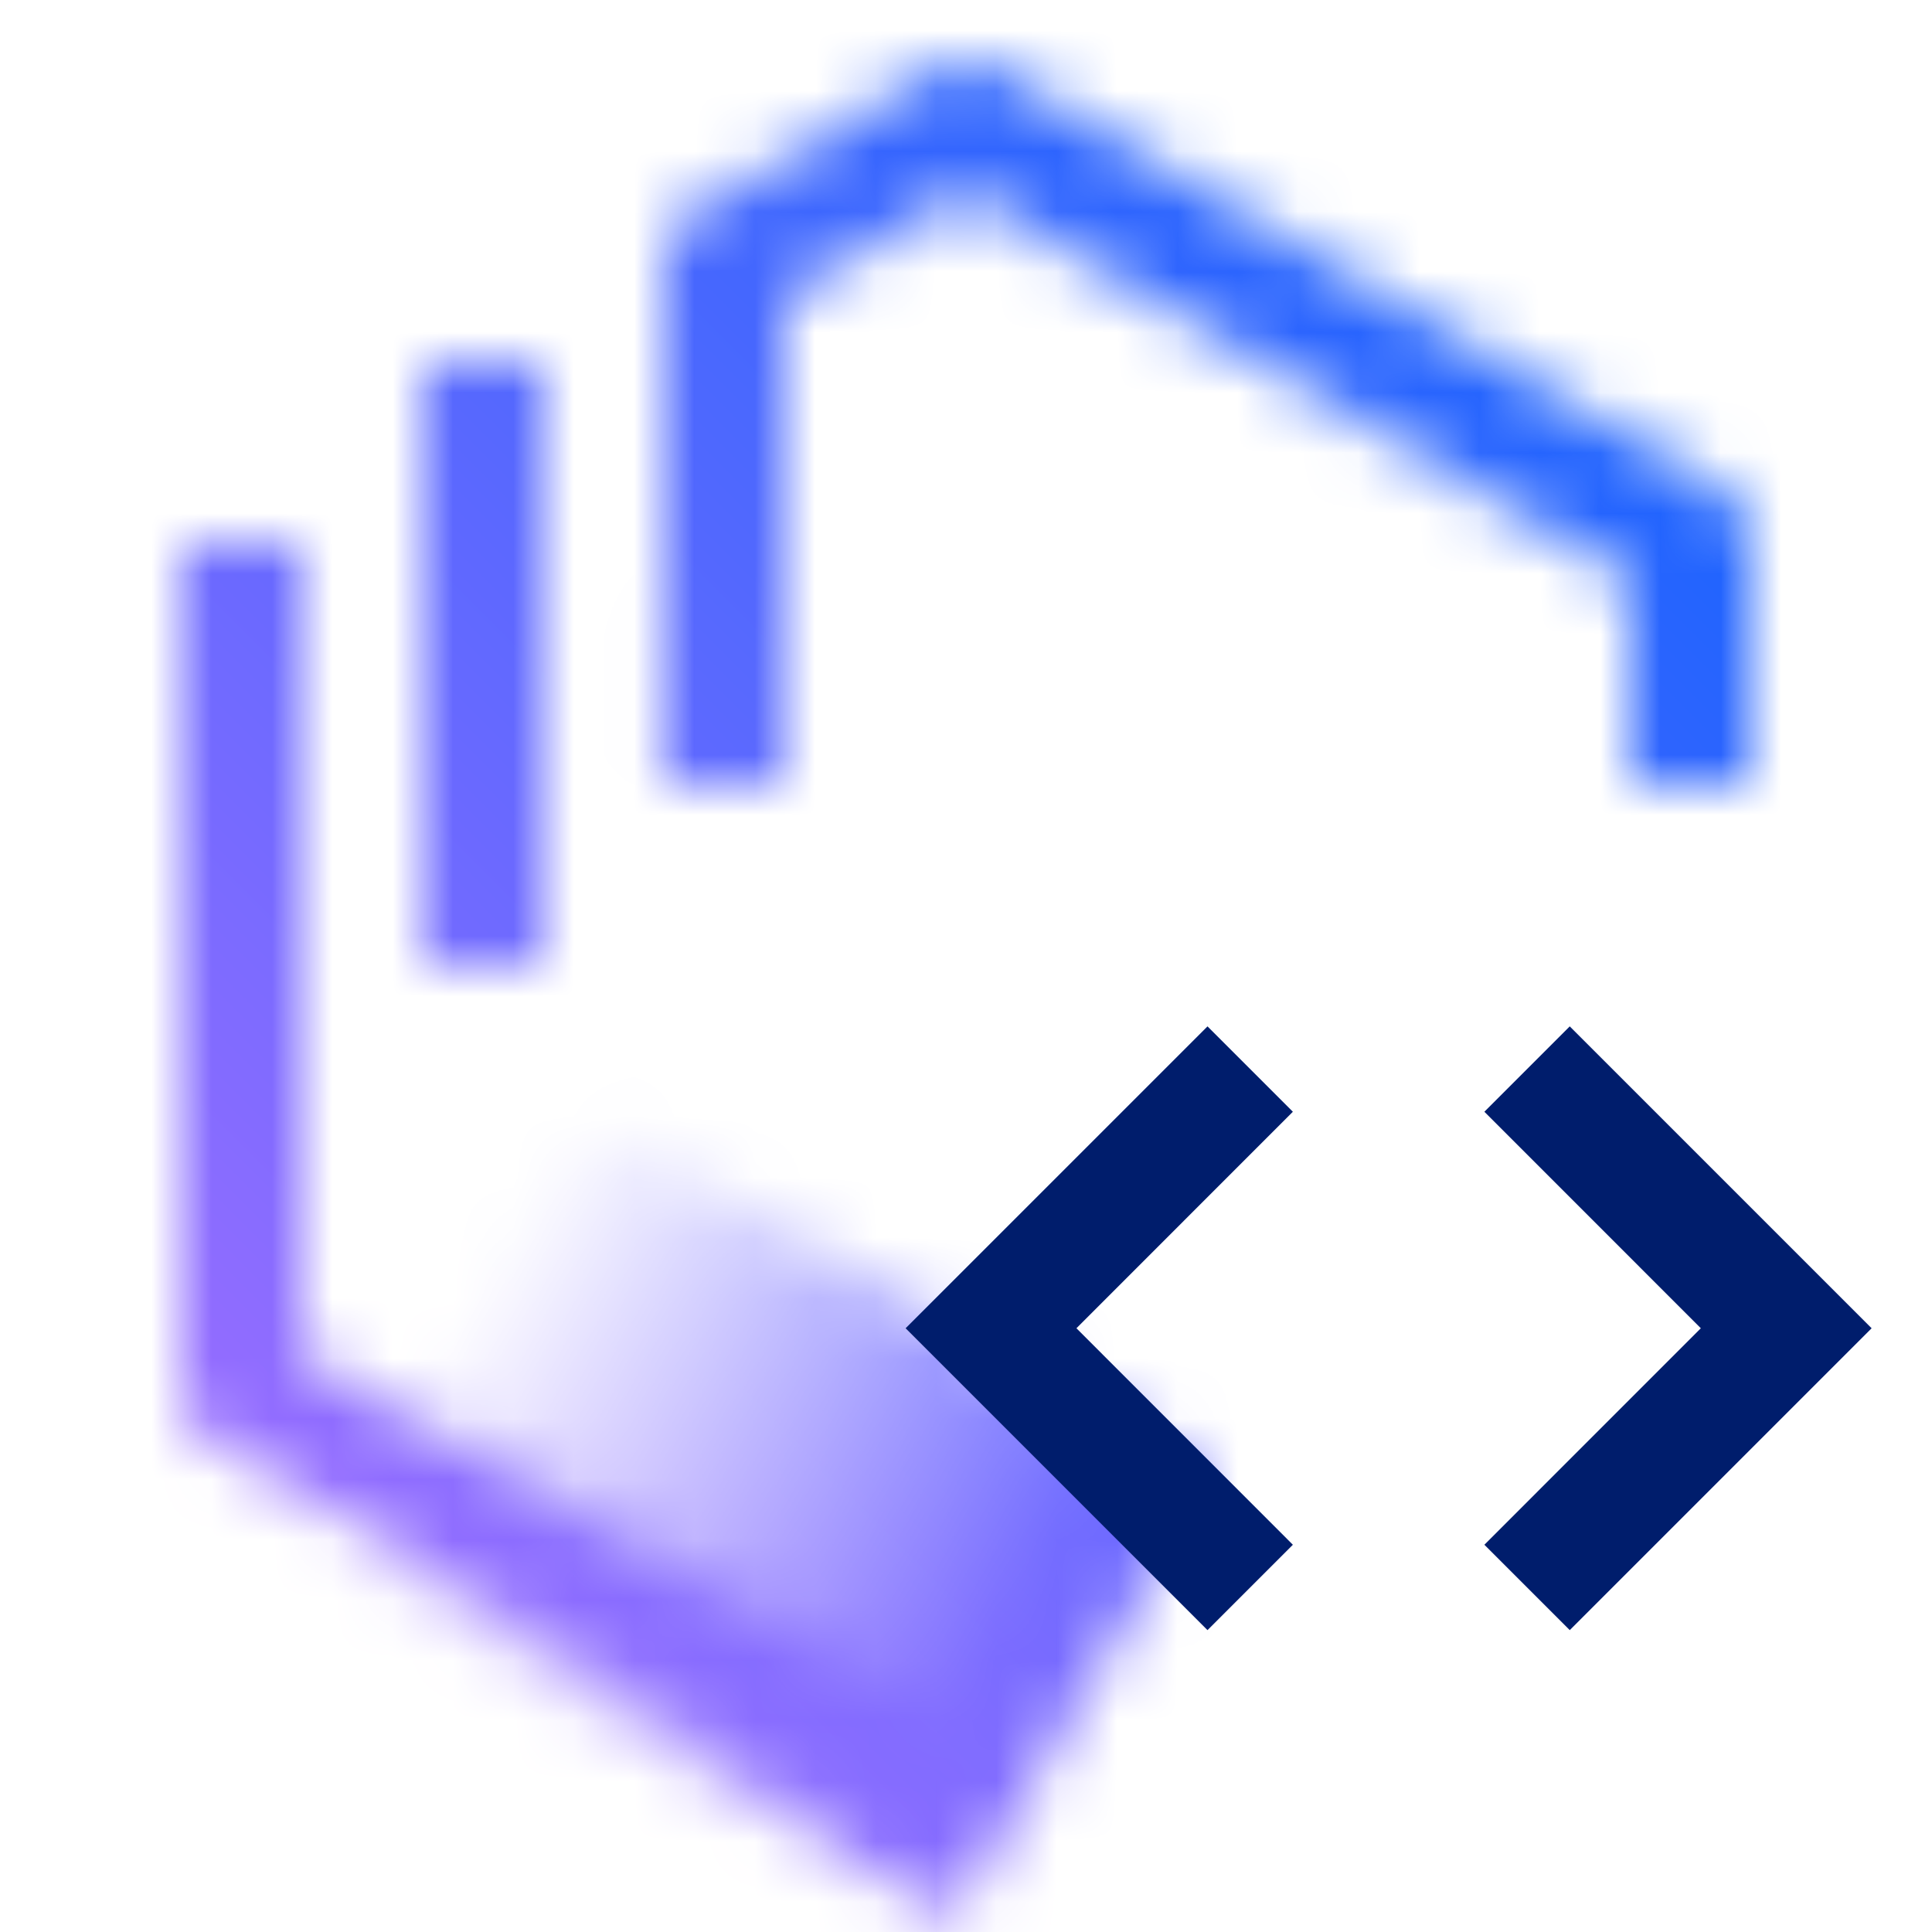 <svg xmlns="http://www.w3.org/2000/svg" viewBox="0 0 32 32"><defs><linearGradient id="linear-gradient" x1="866.529" y1="107.263" x2="879.529" y2="107.263" gradientTransform="matrix(1.03 0 0 .848 -887.236 -66.221)" gradientUnits="userSpaceOnUse"><stop offset=".1" stop-opacity="0"/><stop offset=".9"/></linearGradient><linearGradient id="linear-gradient-2" x1="-5812" y1="5844" x2="-5844" y2="5876" gradientTransform="matrix(1 0 0 -1 5844 5876)" gradientUnits="userSpaceOnUse"><stop offset=".1" stop-color="#a56eff"/><stop offset=".9" stop-color="#0f62fe"/></linearGradient><style>.cls-1{fill:#fff}</style><mask id="mask" x="0" y="0" width="32" height="32" maskUnits="userSpaceOnUse"><path class="cls-1" d="M15.486 30.864L3.5 23.876a1 1 0 01-.5-.864V9h2v13.438l11.494 6.7zm-2.494-17.847h-2L11 4.337a1 1 0 01.5-.866l4.02-2.313a1 1 0 011 0L28.5 8.136A1 1 0 0129 9v4h-2V9.575L16.017 3.18 13 4.917z"/><path class="cls-1" d="M7 6h2v10H7z"/><path transform="rotate(30 12.138 24.76)" fill="url(#linear-gradient)" d="M5.442 20.519h13.392v8.482H5.442z"/></mask></defs><g id="Layer_2" data-name="Layer 2"><g id="Light_theme_icons" data-name="Light theme icons"><g mask="url(#mask)"><path transform="rotate(90 16 16)" fill="url(#linear-gradient-2)" d="M0 0h32v32H0z"/></g><path d="M26 17l-1.414 1.414L28.171 22l-3.585 3.586L26 27l5-5-5-5zm-6 0l1.414 1.414L17.829 22l3.585 3.586L20 27l-5-5 5-5z" fill="#001d6c"/></g></g></svg>